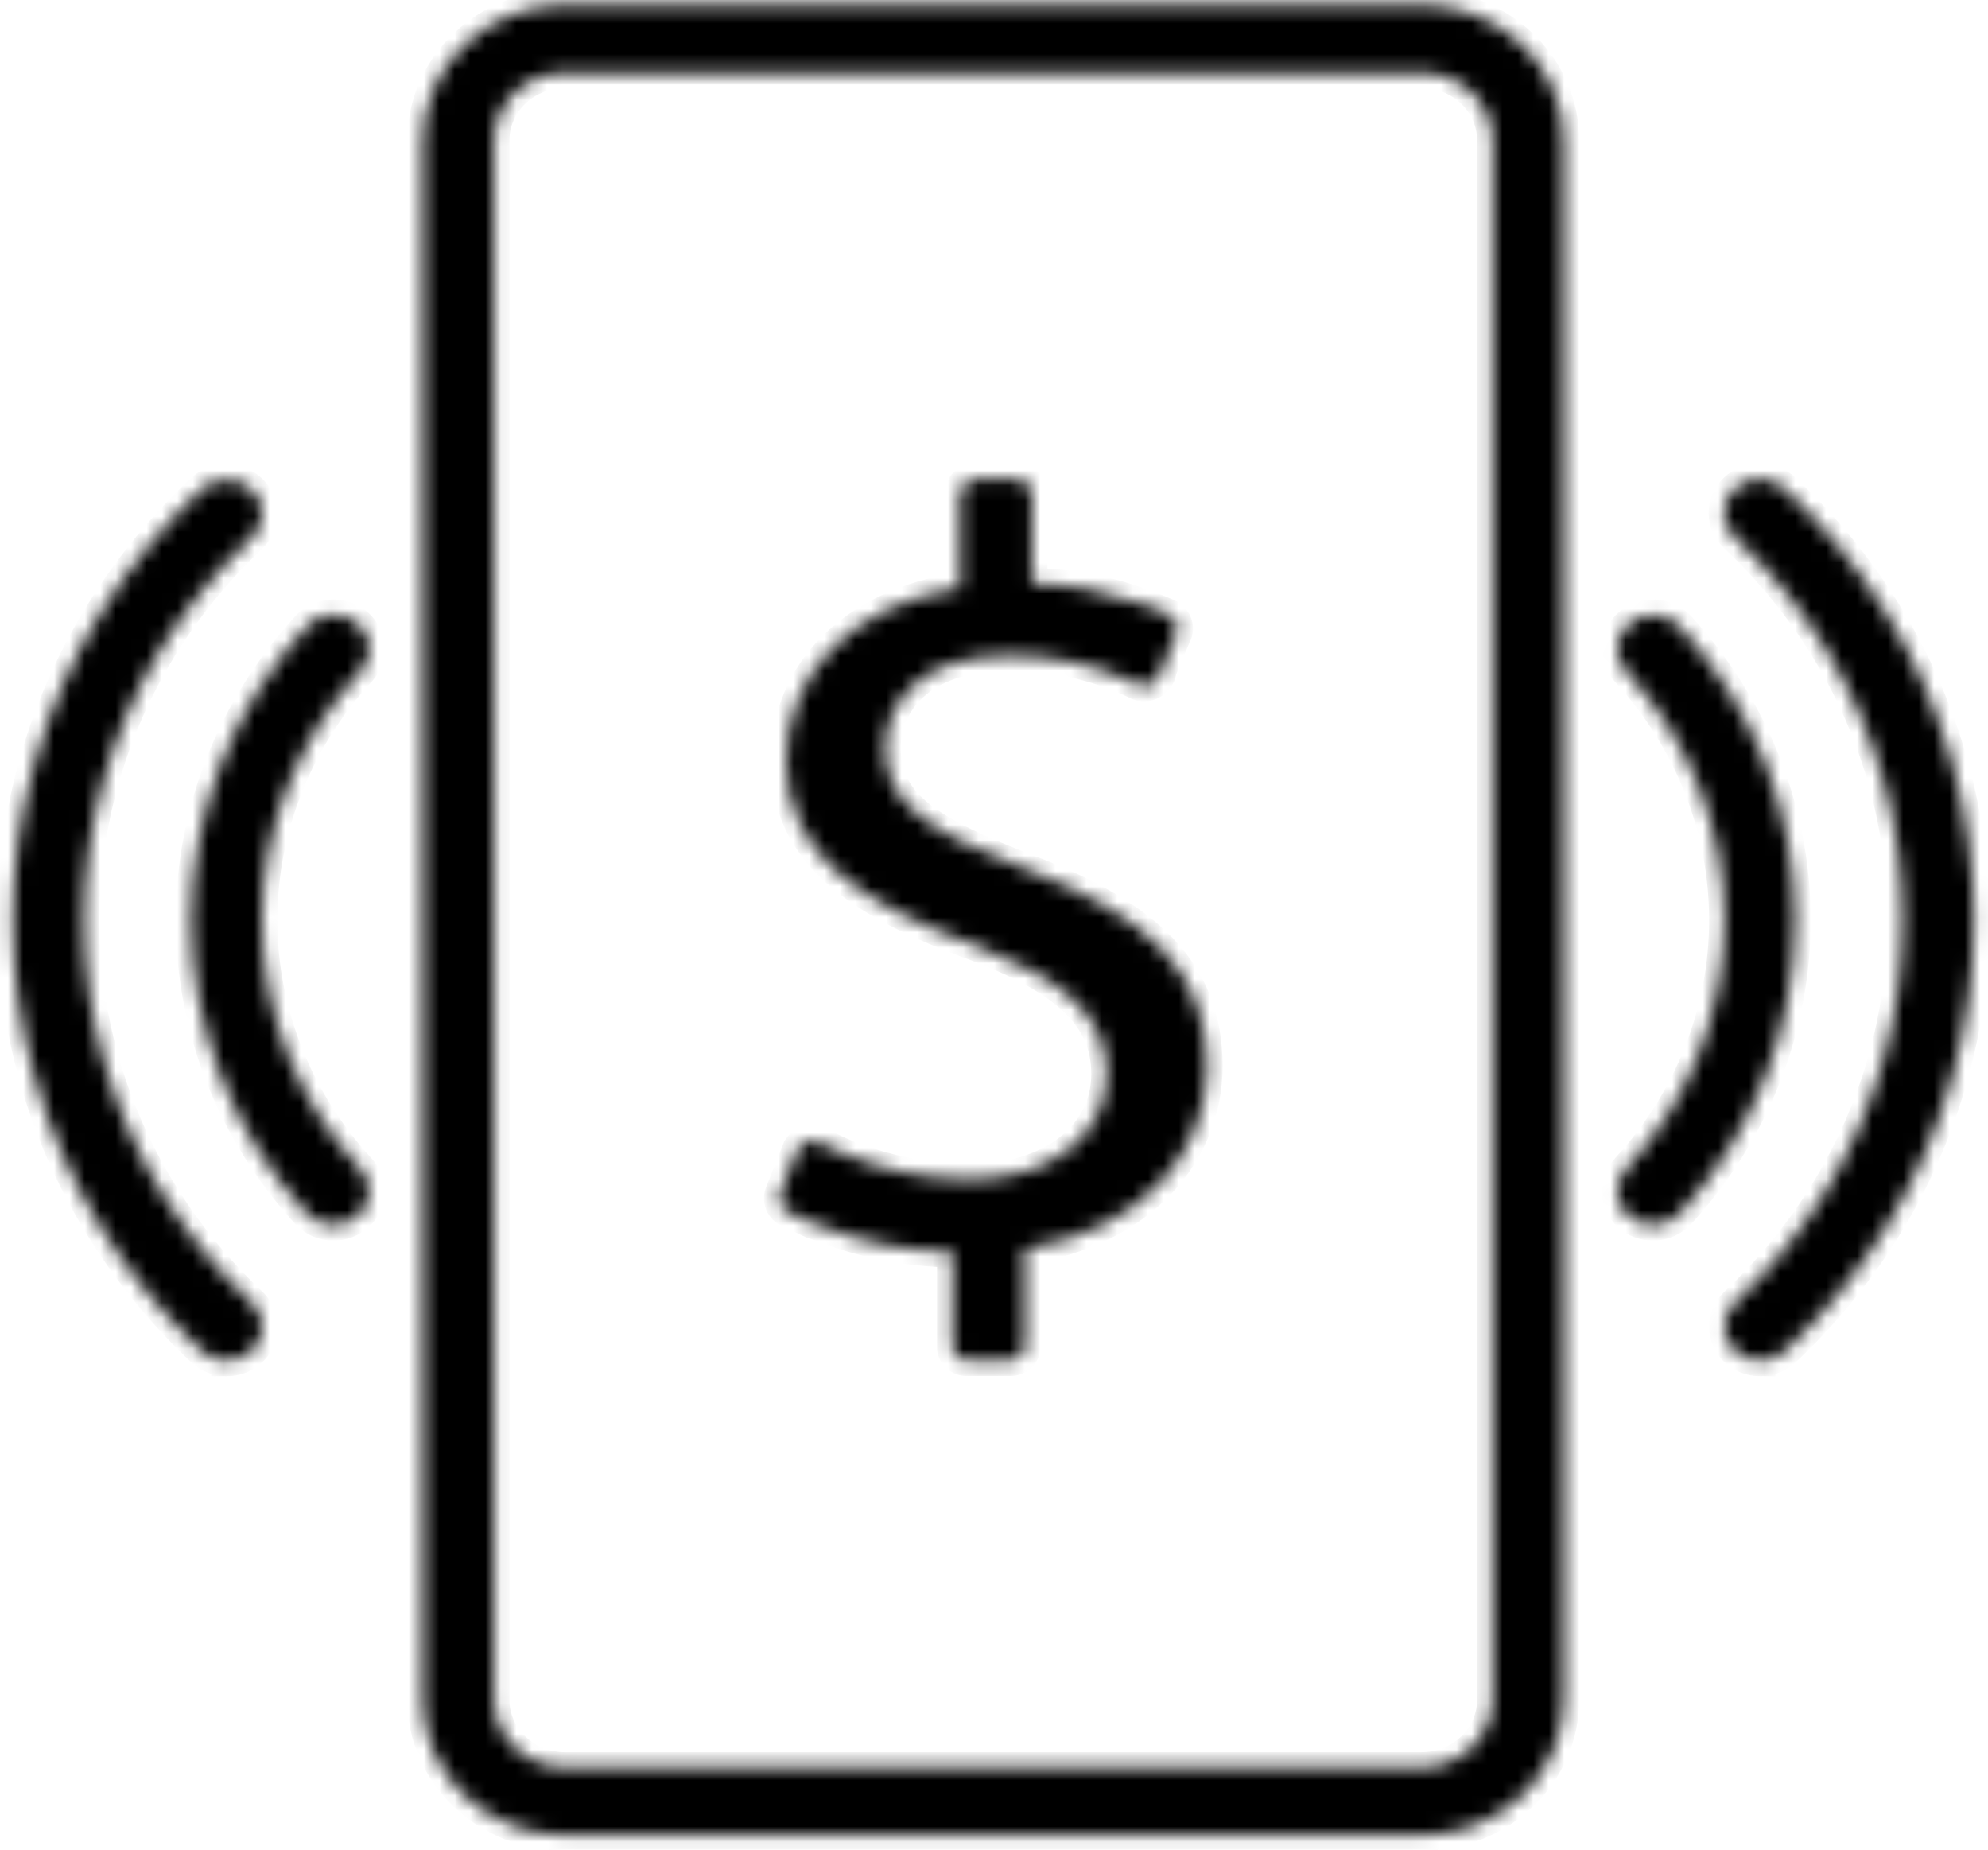 <svg viewBox="0 0 129 120" fill="currentColor" xmlns="http://www.w3.org/2000/svg">
  <mask id="path-1-inside-1_143_1716" fill="white">
    <path d="M66.737 56.444C60.214 53.954 57.449 52.142 57.449 48.515C57.449 45.731 59.624 42.526 65.379 42.526C68.05 42.499 70.694 43.032 73.124 44.088L73.76 44.383C73.796 44.415 73.845 44.43 73.894 44.424C73.985 44.49 74.099 44.52 74.211 44.508C74.612 44.511 74.981 44.299 75.165 43.96C75.189 43.96 75.209 43.942 75.209 43.919C75.294 43.792 75.342 43.646 75.345 43.496L76.296 41.22C76.296 41.178 76.343 41.178 76.343 41.134C76.343 41.09 76.386 41.051 76.386 41.009C76.48 40.633 76.338 40.24 76.023 39.997C75.944 39.926 75.853 39.868 75.752 39.828L74.211 39.194C74.167 39.194 74.077 39.153 74.031 39.153C71.772 38.335 69.381 37.892 66.964 37.846V31.978C66.964 31.741 66.863 31.513 66.684 31.347C66.505 31.181 66.263 31.092 66.013 31.098H63.248C62.732 31.097 62.309 31.488 62.297 31.978V38.136C55.41 39.19 51.016 43.578 51.016 49.353C51.016 55.385 55.727 58.591 63.384 61.374C68.912 63.483 71.812 65.843 71.812 69.681C71.812 73.64 68.232 76.513 62.931 76.513C59.974 76.496 57.055 75.877 54.369 74.7L53.238 74.152C53.069 74.07 52.883 74.026 52.694 74.025C52.327 74.019 51.984 74.194 51.787 74.489L50.656 77.348C50.427 77.852 50.669 78.436 51.199 78.655L52.738 79.372C52.792 79.405 52.856 79.419 52.921 79.414C55.727 80.564 58.743 81.181 61.799 81.228V87.387C61.795 87.618 61.889 87.842 62.059 88.007C62.23 88.172 62.463 88.266 62.707 88.266H65.559C65.81 88.273 66.052 88.183 66.231 88.017C66.41 87.852 66.511 87.624 66.511 87.387V81.026C74.211 79.844 78.335 74.7 78.335 69.175C78.335 62.99 74.438 59.397 66.737 56.444ZM114.202 88.284C113.588 88.281 113.002 88.047 112.57 87.633C112.139 87.219 111.897 86.66 111.9 86.077C111.902 85.494 112.147 84.936 112.582 84.525C117.193 80.179 120.513 74.751 122.202 68.79C123.892 62.83 123.892 56.552 122.202 50.592C120.513 44.632 117.193 39.203 112.582 34.857C112.134 34.448 111.878 33.886 111.871 33.296C111.864 32.706 112.106 32.138 112.544 31.72C112.982 31.302 113.578 31.068 114.198 31.071C114.819 31.074 115.412 31.315 115.845 31.738C121.034 36.63 124.769 42.741 126.671 49.448C128.572 56.156 128.572 63.223 126.671 69.932C124.769 76.641 121.034 82.751 115.845 87.642C115.408 88.055 114.817 88.285 114.202 88.283V88.284ZM107.26 79.486C106.659 79.487 106.081 79.265 105.65 78.868C105.218 78.471 104.965 77.929 104.946 77.359C104.926 76.787 105.141 76.232 105.545 75.809C109.644 71.344 111.903 65.618 111.903 59.691C111.903 53.765 109.644 48.039 105.545 43.574C105.133 43.141 104.918 42.571 104.948 41.988C104.978 41.405 105.25 40.858 105.704 40.466C106.16 40.074 106.759 39.87 107.373 39.898C107.986 39.926 108.562 40.185 108.974 40.617C113.825 45.902 116.497 52.678 116.497 59.691C116.497 66.703 113.825 73.48 108.974 78.764C108.535 79.224 107.913 79.487 107.26 79.486ZM14.7 88.284C14.093 88.281 13.511 88.051 13.08 87.644C7.891 82.752 4.156 76.641 2.254 69.934C0.353 63.226 0.353 56.159 2.254 49.45C4.155 42.741 7.891 36.631 13.08 31.739C13.669 31.201 14.514 30.998 15.302 31.206C16.089 31.413 16.703 32 16.917 32.75C17.131 33.5 16.912 34.301 16.343 34.858C11.732 39.204 8.412 44.633 6.723 50.593C5.033 56.553 5.033 62.831 6.723 68.792C8.412 74.752 11.732 80.18 16.343 84.527C16.78 84.939 17.025 85.501 17.025 86.086C17.025 86.671 16.78 87.232 16.343 87.645C15.907 88.058 15.316 88.288 14.7 88.286L14.7 88.284ZM21.642 79.486C20.989 79.487 20.366 79.225 19.927 78.765C15.077 73.48 12.405 66.704 12.405 59.692C12.405 52.679 15.077 45.903 19.927 40.618C20.483 40.036 21.323 39.779 22.131 39.946C22.94 40.112 23.593 40.675 23.846 41.424C24.099 42.172 23.912 42.992 23.357 43.575C19.258 48.04 16.998 53.766 16.998 59.692C16.998 65.618 19.258 71.344 23.357 75.809C23.76 76.233 23.975 76.788 23.956 77.359C23.936 77.93 23.684 78.471 23.252 78.869C22.82 79.265 22.243 79.487 21.642 79.486ZM92.219 119.076H36.684C34.229 119.076 31.874 118.149 30.139 116.499C28.403 114.85 27.428 112.612 27.428 110.279V9.104C27.428 6.771 28.403 4.533 30.139 2.883C31.874 1.233 34.229 0.306 36.684 0.306H92.219C94.674 0.306 97.029 1.233 98.764 2.883C100.5 4.533 101.475 6.771 101.475 9.104V110.279C101.475 112.612 100.5 114.85 98.764 116.499C97.029 118.149 94.674 119.076 92.219 119.076ZM36.684 4.705C35.456 4.705 34.279 5.169 33.411 5.994C32.543 6.819 32.056 7.937 32.056 9.104V110.279C32.056 111.445 32.543 112.564 33.411 113.389C34.279 114.214 35.456 114.678 36.684 114.678H92.219C93.447 114.678 94.624 114.214 95.492 113.389C96.36 112.564 96.847 111.445 96.847 110.279V9.104C96.847 7.938 96.36 6.819 95.492 5.994C94.624 5.168 93.447 4.705 92.219 4.705H36.684Z"/>
  </mask>
  <path d="M66.737 56.444C60.214 53.954 57.449 52.142 57.449 48.515C57.449 45.731 59.624 42.526 65.379 42.526C68.05 42.499 70.694 43.032 73.124 44.088L73.76 44.383C73.796 44.415 73.845 44.43 73.894 44.424C73.985 44.49 74.099 44.52 74.211 44.508C74.612 44.511 74.981 44.299 75.165 43.96C75.189 43.96 75.209 43.942 75.209 43.919C75.294 43.792 75.342 43.646 75.345 43.496L76.296 41.22C76.296 41.178 76.343 41.178 76.343 41.134C76.343 41.09 76.386 41.051 76.386 41.009C76.48 40.633 76.338 40.24 76.023 39.997C75.944 39.926 75.853 39.868 75.752 39.828L74.211 39.194C74.167 39.194 74.077 39.153 74.031 39.153C71.772 38.335 69.381 37.892 66.964 37.846V31.978C66.964 31.741 66.863 31.513 66.684 31.347C66.505 31.181 66.263 31.092 66.013 31.098H63.248C62.732 31.097 62.309 31.488 62.297 31.978V38.136C55.41 39.19 51.016 43.578 51.016 49.353C51.016 55.385 55.727 58.591 63.384 61.374C68.912 63.483 71.812 65.843 71.812 69.681C71.812 73.64 68.232 76.513 62.931 76.513C59.974 76.496 57.055 75.877 54.369 74.7L53.238 74.152C53.069 74.07 52.883 74.026 52.694 74.025C52.327 74.019 51.984 74.194 51.787 74.489L50.656 77.348C50.427 77.852 50.669 78.436 51.199 78.655L52.738 79.372C52.792 79.405 52.856 79.419 52.921 79.414C55.727 80.564 58.743 81.181 61.799 81.228V87.387C61.795 87.618 61.889 87.842 62.059 88.007C62.23 88.172 62.463 88.266 62.707 88.266H65.559C65.81 88.273 66.052 88.183 66.231 88.017C66.41 87.852 66.511 87.624 66.511 87.387V81.026C74.211 79.844 78.335 74.7 78.335 69.175C78.335 62.99 74.438 59.397 66.737 56.444ZM114.202 88.284C113.588 88.281 113.002 88.047 112.57 87.633C112.139 87.219 111.897 86.66 111.9 86.077C111.902 85.494 112.147 84.936 112.582 84.525C117.193 80.179 120.513 74.751 122.202 68.79C123.892 62.83 123.892 56.552 122.202 50.592C120.513 44.632 117.193 39.203 112.582 34.857C112.134 34.448 111.878 33.886 111.871 33.296C111.864 32.706 112.106 32.138 112.544 31.72C112.982 31.302 113.578 31.068 114.198 31.071C114.819 31.074 115.412 31.315 115.845 31.738C121.034 36.63 124.769 42.741 126.671 49.448C128.572 56.156 128.572 63.223 126.671 69.932C124.769 76.641 121.034 82.751 115.845 87.642C115.408 88.055 114.817 88.285 114.202 88.283V88.284ZM107.26 79.486C106.659 79.487 106.081 79.265 105.65 78.868C105.218 78.471 104.965 77.929 104.946 77.359C104.926 76.787 105.141 76.232 105.545 75.809C109.644 71.344 111.903 65.618 111.903 59.691C111.903 53.765 109.644 48.039 105.545 43.574C105.133 43.141 104.918 42.571 104.948 41.988C104.978 41.405 105.25 40.858 105.704 40.466C106.16 40.074 106.759 39.87 107.373 39.898C107.986 39.926 108.562 40.185 108.974 40.617C113.825 45.902 116.497 52.678 116.497 59.691C116.497 66.703 113.825 73.48 108.974 78.764C108.535 79.224 107.913 79.487 107.26 79.486ZM14.7 88.284C14.093 88.281 13.511 88.051 13.08 87.644C7.891 82.752 4.156 76.641 2.254 69.934C0.353 63.226 0.353 56.159 2.254 49.45C4.155 42.741 7.891 36.631 13.08 31.739C13.669 31.201 14.514 30.998 15.302 31.206C16.089 31.413 16.703 32 16.917 32.75C17.131 33.5 16.912 34.301 16.343 34.858C11.732 39.204 8.412 44.633 6.723 50.593C5.033 56.553 5.033 62.831 6.723 68.792C8.412 74.752 11.732 80.18 16.343 84.527C16.78 84.939 17.025 85.501 17.025 86.086C17.025 86.671 16.78 87.232 16.343 87.645C15.907 88.058 15.316 88.288 14.7 88.286L14.7 88.284ZM21.642 79.486C20.989 79.487 20.366 79.225 19.927 78.765C15.077 73.48 12.405 66.704 12.405 59.692C12.405 52.679 15.077 45.903 19.927 40.618C20.483 40.036 21.323 39.779 22.131 39.946C22.94 40.112 23.593 40.675 23.846 41.424C24.099 42.172 23.912 42.992 23.357 43.575C19.258 48.04 16.998 53.766 16.998 59.692C16.998 65.618 19.258 71.344 23.357 75.809C23.76 76.233 23.975 76.788 23.956 77.359C23.936 77.93 23.684 78.471 23.252 78.869C22.82 79.265 22.243 79.487 21.642 79.486ZM92.219 119.076H36.684C34.229 119.076 31.874 118.149 30.139 116.499C28.403 114.85 27.428 112.612 27.428 110.279V9.104C27.428 6.771 28.403 4.533 30.139 2.883C31.874 1.233 34.229 0.306 36.684 0.306H92.219C94.674 0.306 97.029 1.233 98.764 2.883C100.5 4.533 101.475 6.771 101.475 9.104V110.279C101.475 112.612 100.5 114.85 98.764 116.499C97.029 118.149 94.674 119.076 92.219 119.076ZM36.684 4.705C35.456 4.705 34.279 5.169 33.411 5.994C32.543 6.819 32.056 7.937 32.056 9.104V110.279C32.056 111.445 32.543 112.564 33.411 113.389C34.279 114.214 35.456 114.678 36.684 114.678H92.219C93.447 114.678 94.624 114.214 95.492 113.389C96.36 112.564 96.847 111.445 96.847 110.279V9.104C96.847 7.938 96.36 6.819 95.492 5.994C94.624 5.168 93.447 4.705 92.219 4.705H36.684Z" fill="currentColor" stroke="currentColor" stroke-width="2" mask="url(#path-1-inside-1_143_1716)"/>
</svg>
